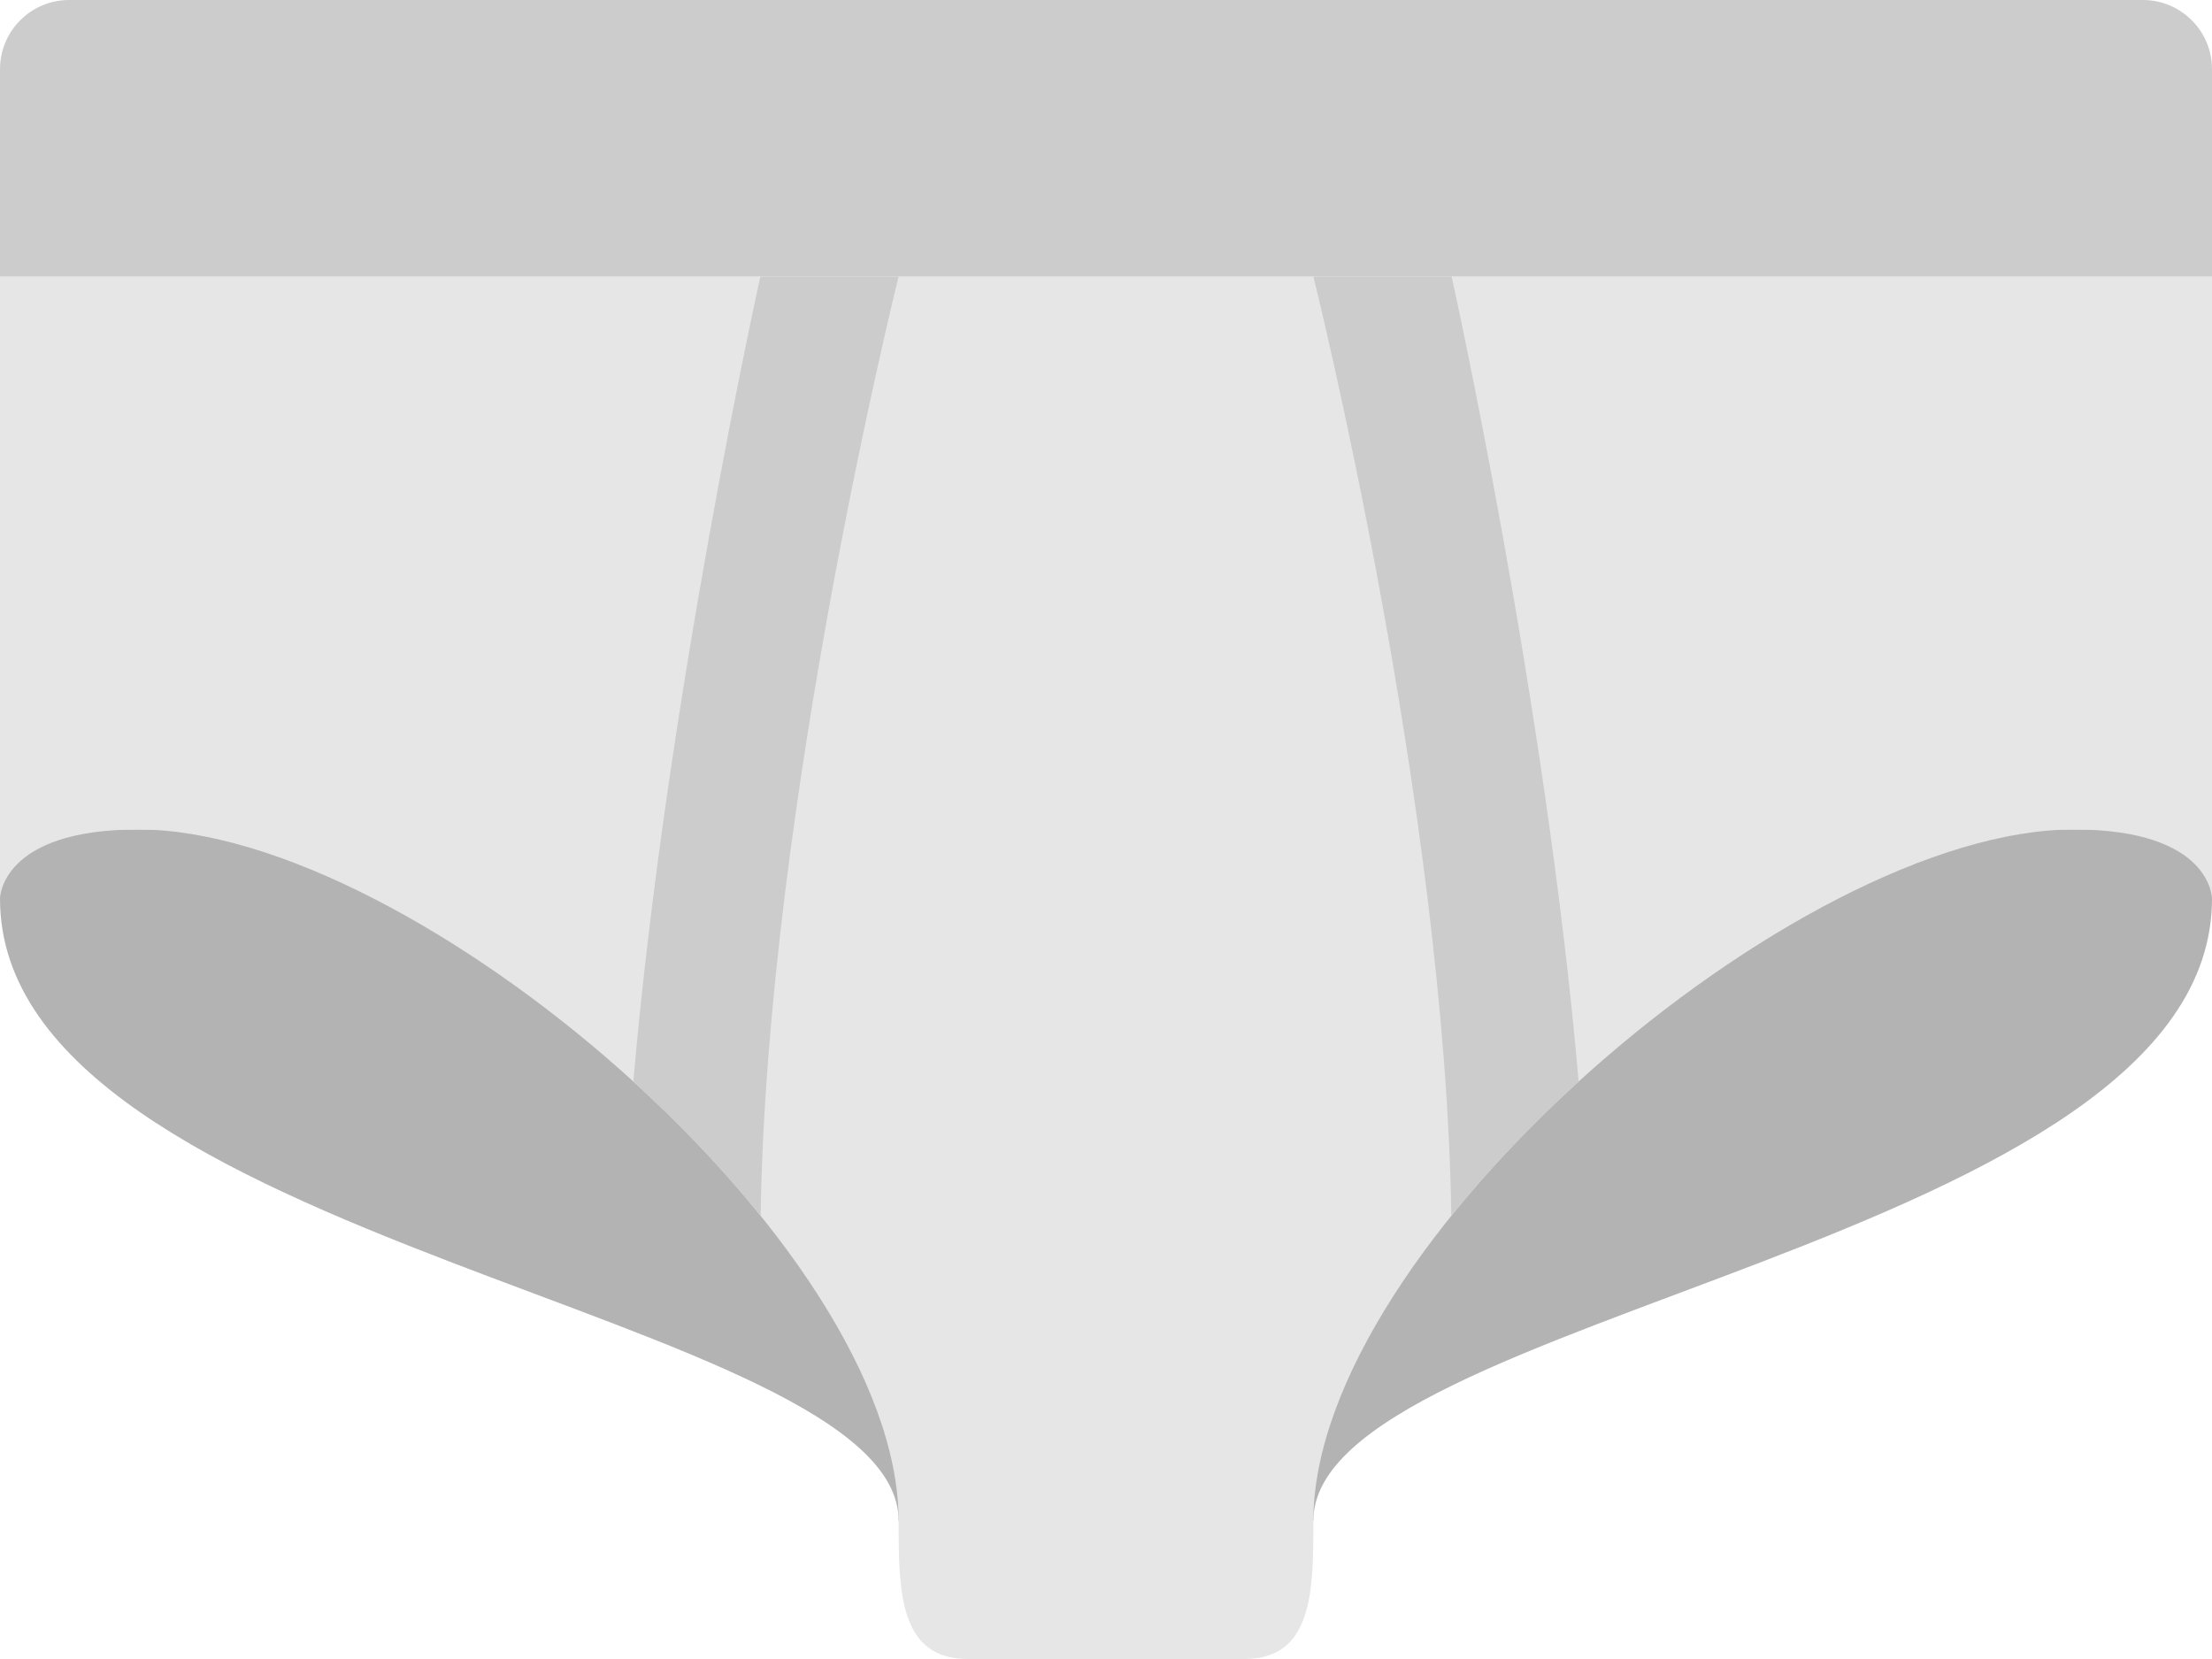 <?xml version="1.0" encoding="iso-8859-1"?>
<!-- Generator: Adobe Illustrator 16.0.0, SVG Export Plug-In . SVG Version: 6.00 Build 0)  -->
<!DOCTYPE svg PUBLIC "-//W3C//DTD SVG 1.1//EN" "http://www.w3.org/Graphics/SVG/1.1/DTD/svg11.dtd">
<svg version="1.1" id="Layer_1" xmlns="http://www.w3.org/2000/svg" xmlns:xlink="http://www.w3.org/1999/xlink" x="0px" y="0px"
	 width="64px" height="48px" viewBox="0 0 64 48" style="enable-background:new 0 0 64 48;" xml:space="preserve">
<g id="Back_1_">
	<g>
		<path style="fill:#B3B3B3;" d="M0,23.999V26c0,10,26,12,26,18h12c0-6,26-8,26-18v-2.001H0z"/>
	</g>
</g>
<g id="Front_6_">
	<g>
		<path style="fill:#E6E6E6;" d="M0,8v18c0,0,0-2.001,4-2.001C12,23.999,26,36,26,44c0,2,0,4,2,4h8c2,0,2-2,2-4
			c0-8,14-20.001,22-20.001c4,0,4,2.001,4,2.001V8H0z"/>
	</g>
</g>
<g id="Lines_4_">
	<g>
		<path style="fill-rule:evenodd;clip-rule:evenodd;fill:#CCCCCC;" d="M42,8h-4c0,0,3.819,15.286,3.991,27.183
			c1.084-1.346,2.335-2.659,3.684-3.886C44.724,20.266,42,8,42,8z M18.324,31.297c1.349,1.227,2.6,2.54,3.684,3.886
			C22.18,23.286,26,8,26,8h-4C22,8,19.275,20.265,18.324,31.297z"/>
	</g>
</g>
<g id="Weist_Band_1_">
	<g>
		<path style="fill:#CCCCCC;" d="M62,0H2C0.895,0,0,0.896,0,2v6h64V2C64,0.896,63.104,0,62,0z"/>
	</g>
</g>
<g>
</g>
<g>
</g>
<g>
</g>
<g>
</g>
<g>
</g>
<g>
</g>
<g>
</g>
<g>
</g>
<g>
</g>
<g>
</g>
<g>
</g>
<g>
</g>
<g>
</g>
<g>
</g>
<g>
</g>
</svg>
